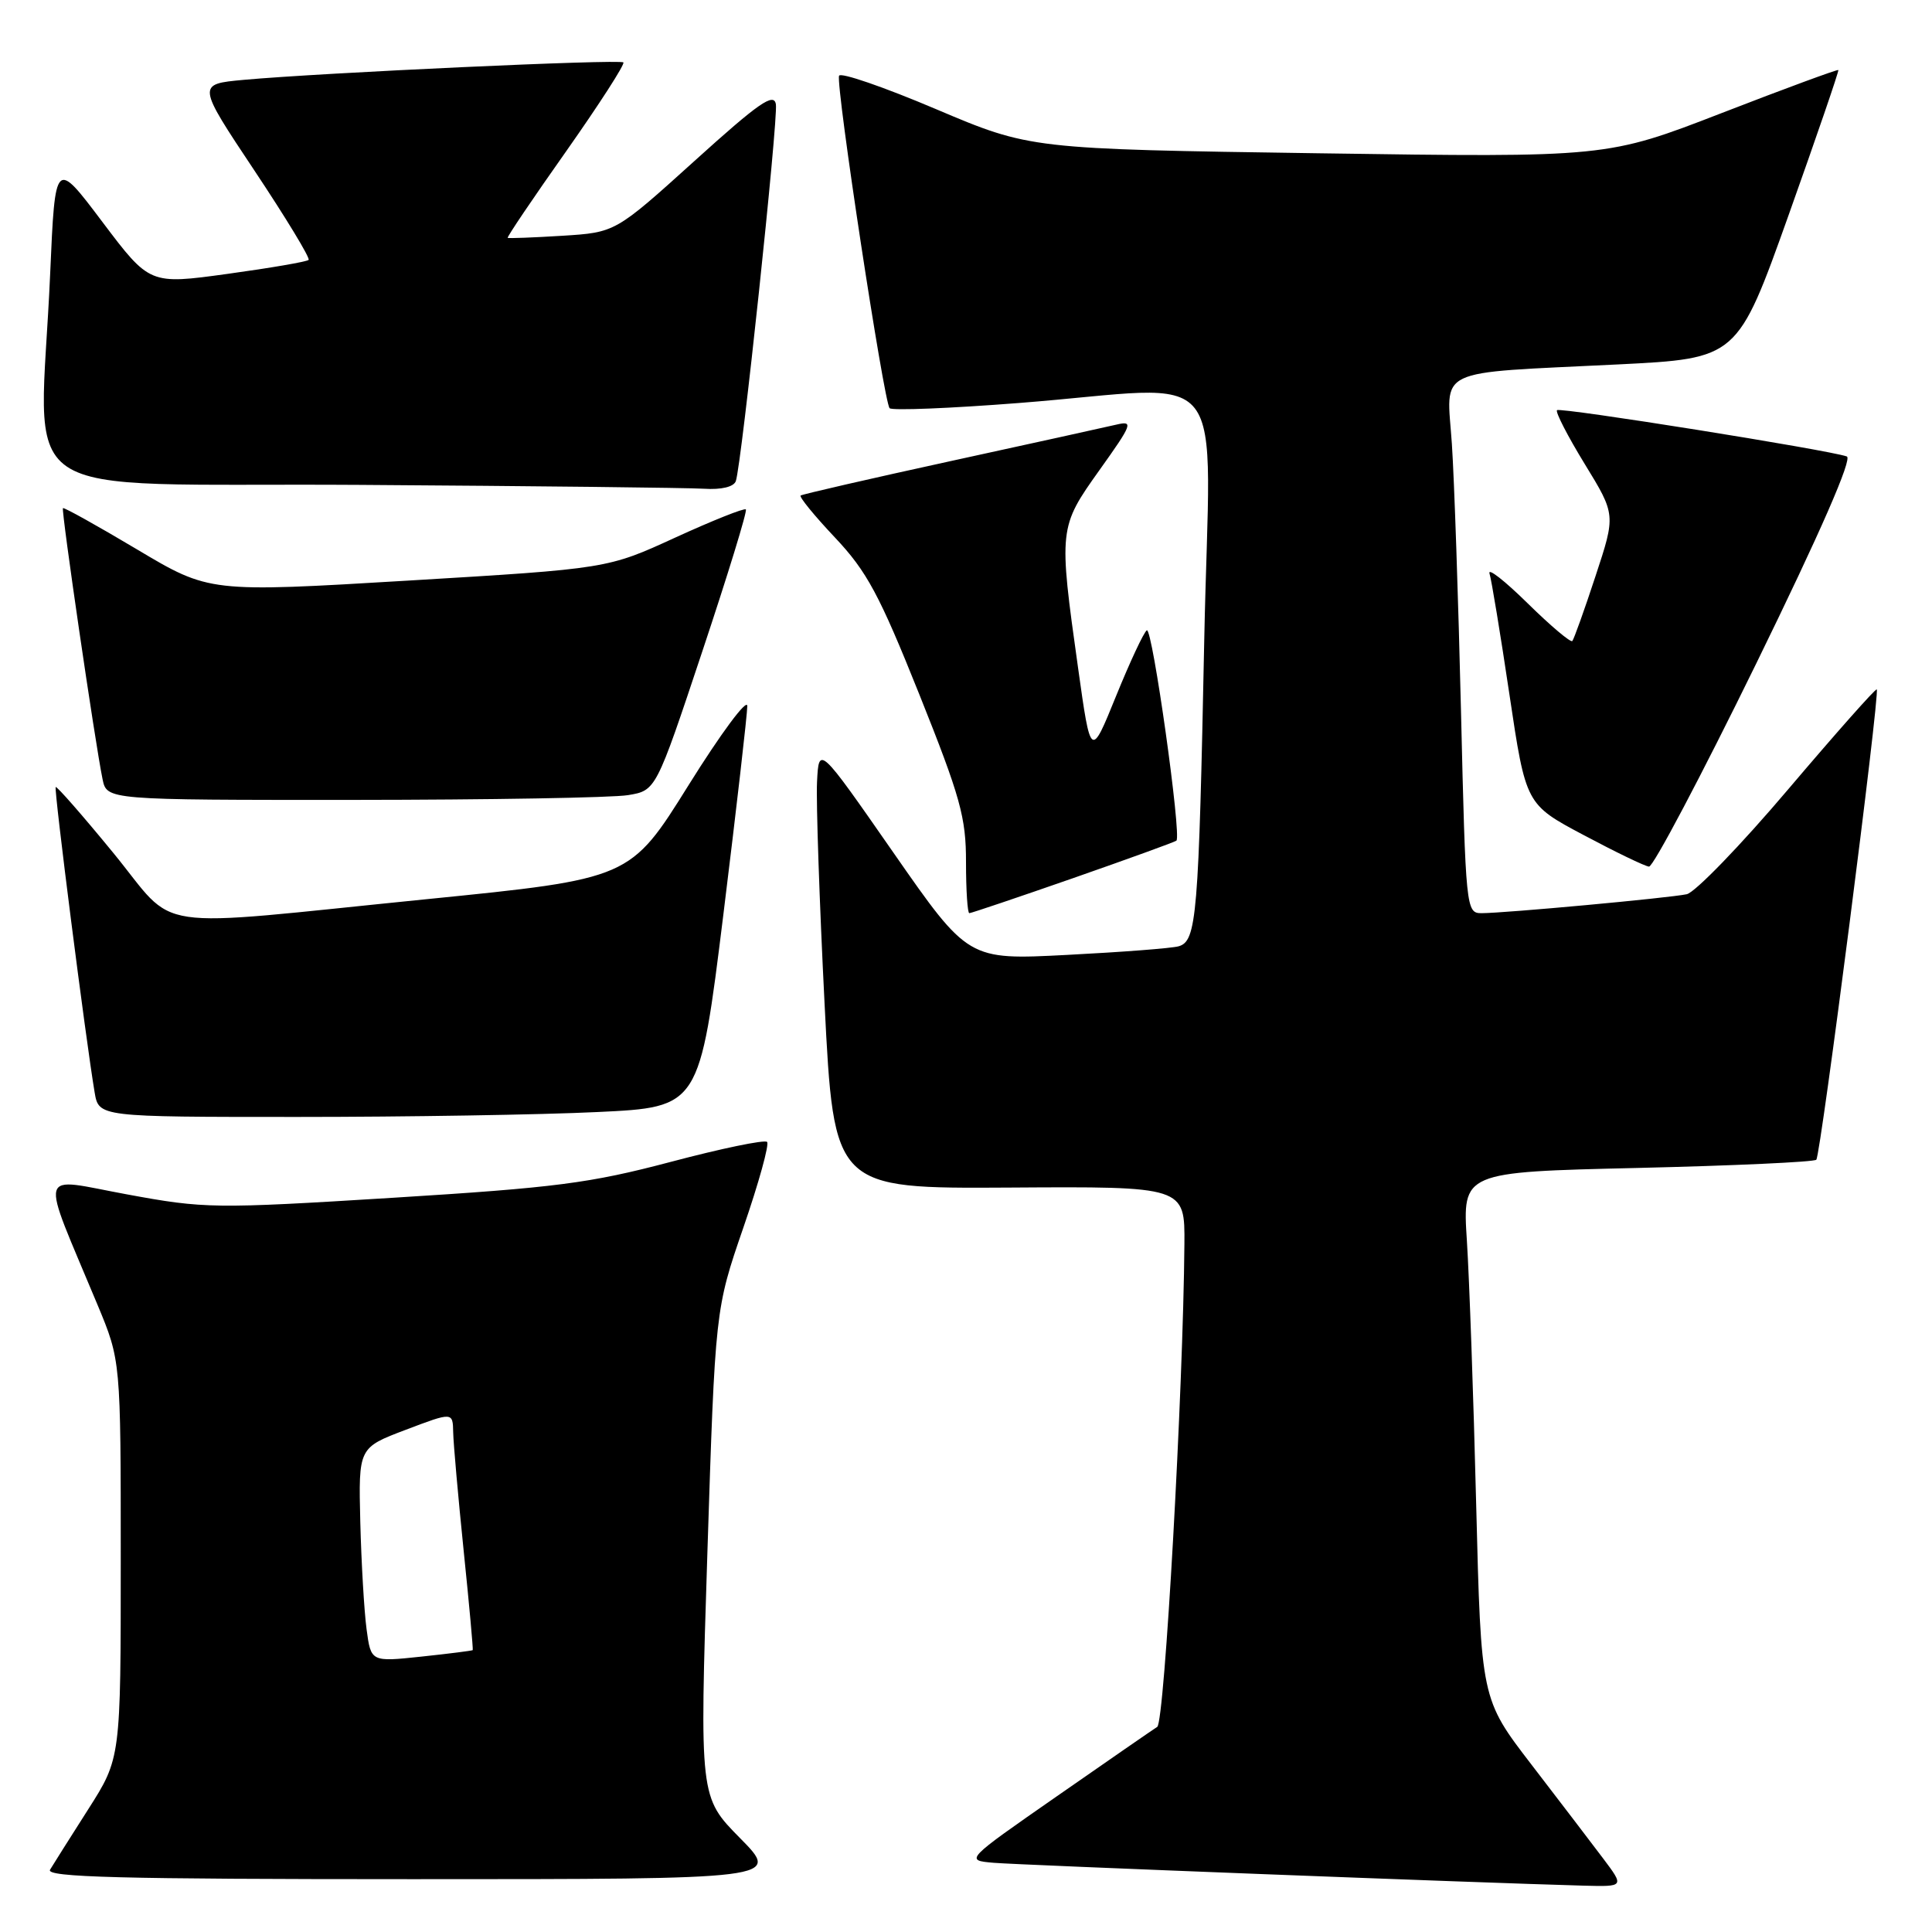 <?xml version="1.0" encoding="UTF-8" standalone="no"?>
<!DOCTYPE svg PUBLIC "-//W3C//DTD SVG 1.1//EN" "http://www.w3.org/Graphics/SVG/1.1/DTD/svg11.dtd" >
<svg xmlns="http://www.w3.org/2000/svg" xmlns:xlink="http://www.w3.org/1999/xlink" version="1.1" viewBox="0 0 256 256">
 <g >
 <path fill="currentColor"
d=" M 212.42 246.25 C 210.87 244.19 206.59 238.59 202.92 233.81 C 196.25 225.13 196.25 225.13 195.60 199.31 C 195.25 185.12 194.69 169.41 194.37 164.40 C 193.78 155.30 193.78 155.30 216.95 154.76 C 229.70 154.46 240.37 153.97 240.67 153.67 C 241.25 153.08 249.13 91.80 248.68 91.35 C 248.53 91.20 243.26 97.15 236.96 104.57 C 230.66 112.00 224.60 118.26 223.50 118.49 C 221.15 118.99 199.34 121.00 196.31 121.00 C 194.27 121.00 194.21 120.49 193.59 94.25 C 193.24 79.54 192.70 63.59 192.38 58.81 C 191.69 48.56 189.70 49.51 214.36 48.29 C 230.22 47.50 230.22 47.50 237.00 28.50 C 240.72 18.05 243.69 9.40 243.59 9.28 C 243.48 9.17 236.54 11.72 228.16 14.97 C 212.92 20.87 212.92 20.87 174.71 20.31 C 136.50 19.75 136.50 19.75 124.00 14.45 C 117.12 11.53 111.35 9.54 111.18 10.04 C 110.72 11.30 117.13 53.37 117.88 54.09 C 118.22 54.42 125.92 54.11 135.00 53.40 C 163.62 51.18 160.33 46.99 159.57 84.75 C 158.83 121.51 158.57 124.71 156.17 125.39 C 155.25 125.65 148.60 126.16 141.39 126.53 C 128.29 127.21 128.29 127.21 118.39 112.99 C 108.50 98.77 108.50 98.77 108.26 103.63 C 108.13 106.31 108.58 119.53 109.26 133.00 C 110.50 157.50 110.50 157.50 133.75 157.36 C 157.00 157.21 157.00 157.21 156.94 164.86 C 156.78 184.29 154.31 228.19 153.34 228.82 C 152.76 229.19 146.78 233.32 140.06 238.00 C 127.84 246.50 127.84 246.50 131.67 246.83 C 135.06 247.12 195.97 249.48 209.87 249.86 C 215.24 250.00 215.24 250.00 212.42 246.25 Z  M 98.06 243.56 C 92.70 238.13 92.70 238.13 93.73 205.81 C 94.77 173.50 94.77 173.50 98.49 162.69 C 100.54 156.75 101.96 151.62 101.64 151.31 C 101.32 150.99 95.57 152.18 88.86 153.96 C 78.14 156.79 73.65 157.37 52.08 158.71 C 28.37 160.18 27.12 160.16 16.82 158.26 C 4.78 156.05 5.22 154.41 12.92 172.89 C 16.00 180.28 16.00 180.28 16.00 206.63 C 16.00 232.98 16.00 232.98 11.69 239.74 C 9.32 243.46 7.04 247.06 6.63 247.75 C 6.04 248.74 15.90 249.00 54.66 249.00 C 103.43 249.00 103.43 249.00 98.06 243.56 Z  M 79.18 147.35 C 92.69 146.71 92.69 146.71 95.86 121.10 C 97.60 107.02 99.02 94.62 99.02 93.55 C 99.01 92.47 95.51 97.19 91.25 104.02 C 83.50 116.44 83.50 116.44 56.50 119.15 C 18.90 122.92 23.72 123.64 15.01 113.01 C 10.96 108.07 7.52 104.14 7.38 104.29 C 7.12 104.54 11.37 137.81 12.54 144.75 C 13.09 148.00 13.09 148.00 39.39 148.00 C 53.85 148.00 71.76 147.71 79.18 147.35 Z  M 142.19 116.36 C 149.51 113.80 155.67 111.57 155.88 111.39 C 156.59 110.79 152.69 83.07 151.96 83.52 C 151.56 83.77 149.73 87.69 147.88 92.24 C 144.53 100.50 144.53 100.50 142.85 88.50 C 140.26 70.06 140.29 69.86 145.70 62.27 C 150.04 56.19 150.21 55.73 147.95 56.26 C 146.60 56.58 136.72 58.75 126.00 61.09 C 115.28 63.43 106.32 65.49 106.09 65.66 C 105.87 65.84 107.92 68.35 110.65 71.24 C 114.87 75.72 116.52 78.79 121.81 92.00 C 127.27 105.65 128.01 108.31 128.00 114.25 C 128.00 117.96 128.20 121.00 128.44 121.00 C 128.68 121.00 134.87 118.91 142.19 116.36 Z  M 232.71 87.92 C 241.25 70.46 245.49 60.75 244.71 60.48 C 242.24 59.61 206.73 53.94 206.31 54.35 C 206.08 54.59 207.73 57.80 209.99 61.49 C 214.10 68.20 214.10 68.20 211.41 76.35 C 209.94 80.83 208.55 84.70 208.34 84.94 C 208.13 85.18 205.46 82.93 202.42 79.94 C 199.38 76.95 197.11 75.17 197.37 76.00 C 197.63 76.83 198.82 84.04 200.01 92.04 C 202.18 106.58 202.18 106.58 209.84 110.65 C 214.05 112.89 217.95 114.78 218.50 114.83 C 219.05 114.89 225.44 102.78 232.71 87.92 Z  M 83.21 105.36 C 86.92 104.75 86.92 104.75 93.06 86.31 C 96.44 76.17 99.04 67.71 98.83 67.50 C 98.63 67.29 94.42 68.97 89.48 71.23 C 80.50 75.35 80.50 75.35 54.12 76.93 C 27.74 78.51 27.74 78.51 18.16 72.80 C 12.89 69.66 8.47 67.20 8.34 67.33 C 8.09 67.58 12.60 98.46 13.59 103.25 C 14.16 106.00 14.16 106.00 46.83 105.99 C 64.80 105.98 81.17 105.70 83.21 105.36 Z  M 97.50 63.75 C 98.27 61.53 103.12 15.87 102.81 13.83 C 102.56 12.22 100.58 13.59 92.02 21.33 C 81.54 30.80 81.54 30.80 74.52 31.24 C 70.66 31.48 67.39 31.60 67.27 31.52 C 67.14 31.43 70.63 26.26 75.03 20.03 C 79.42 13.79 82.83 8.50 82.60 8.27 C 82.16 7.82 42.61 9.64 32.30 10.58 C 26.09 11.15 26.09 11.15 33.70 22.58 C 37.89 28.87 41.13 34.21 40.89 34.44 C 40.65 34.68 35.82 35.51 30.15 36.29 C 19.83 37.71 19.83 37.71 13.57 29.41 C 7.31 21.10 7.31 21.10 6.65 36.21 C 5.30 67.43 0.18 63.94 47.75 64.25 C 70.71 64.40 91.20 64.63 93.28 64.76 C 95.60 64.91 97.23 64.51 97.50 63.75 Z  M 48.57 215.86 C 48.25 213.46 47.88 207.07 47.74 201.66 C 47.50 191.83 47.50 191.83 53.75 189.46 C 60.00 187.09 60.00 187.09 60.05 189.80 C 60.08 191.28 60.71 198.35 61.44 205.50 C 62.18 212.65 62.71 218.57 62.64 218.65 C 62.56 218.73 59.50 219.12 55.83 219.51 C 49.15 220.22 49.15 220.22 48.57 215.86 Z "/>
</g>
</svg>